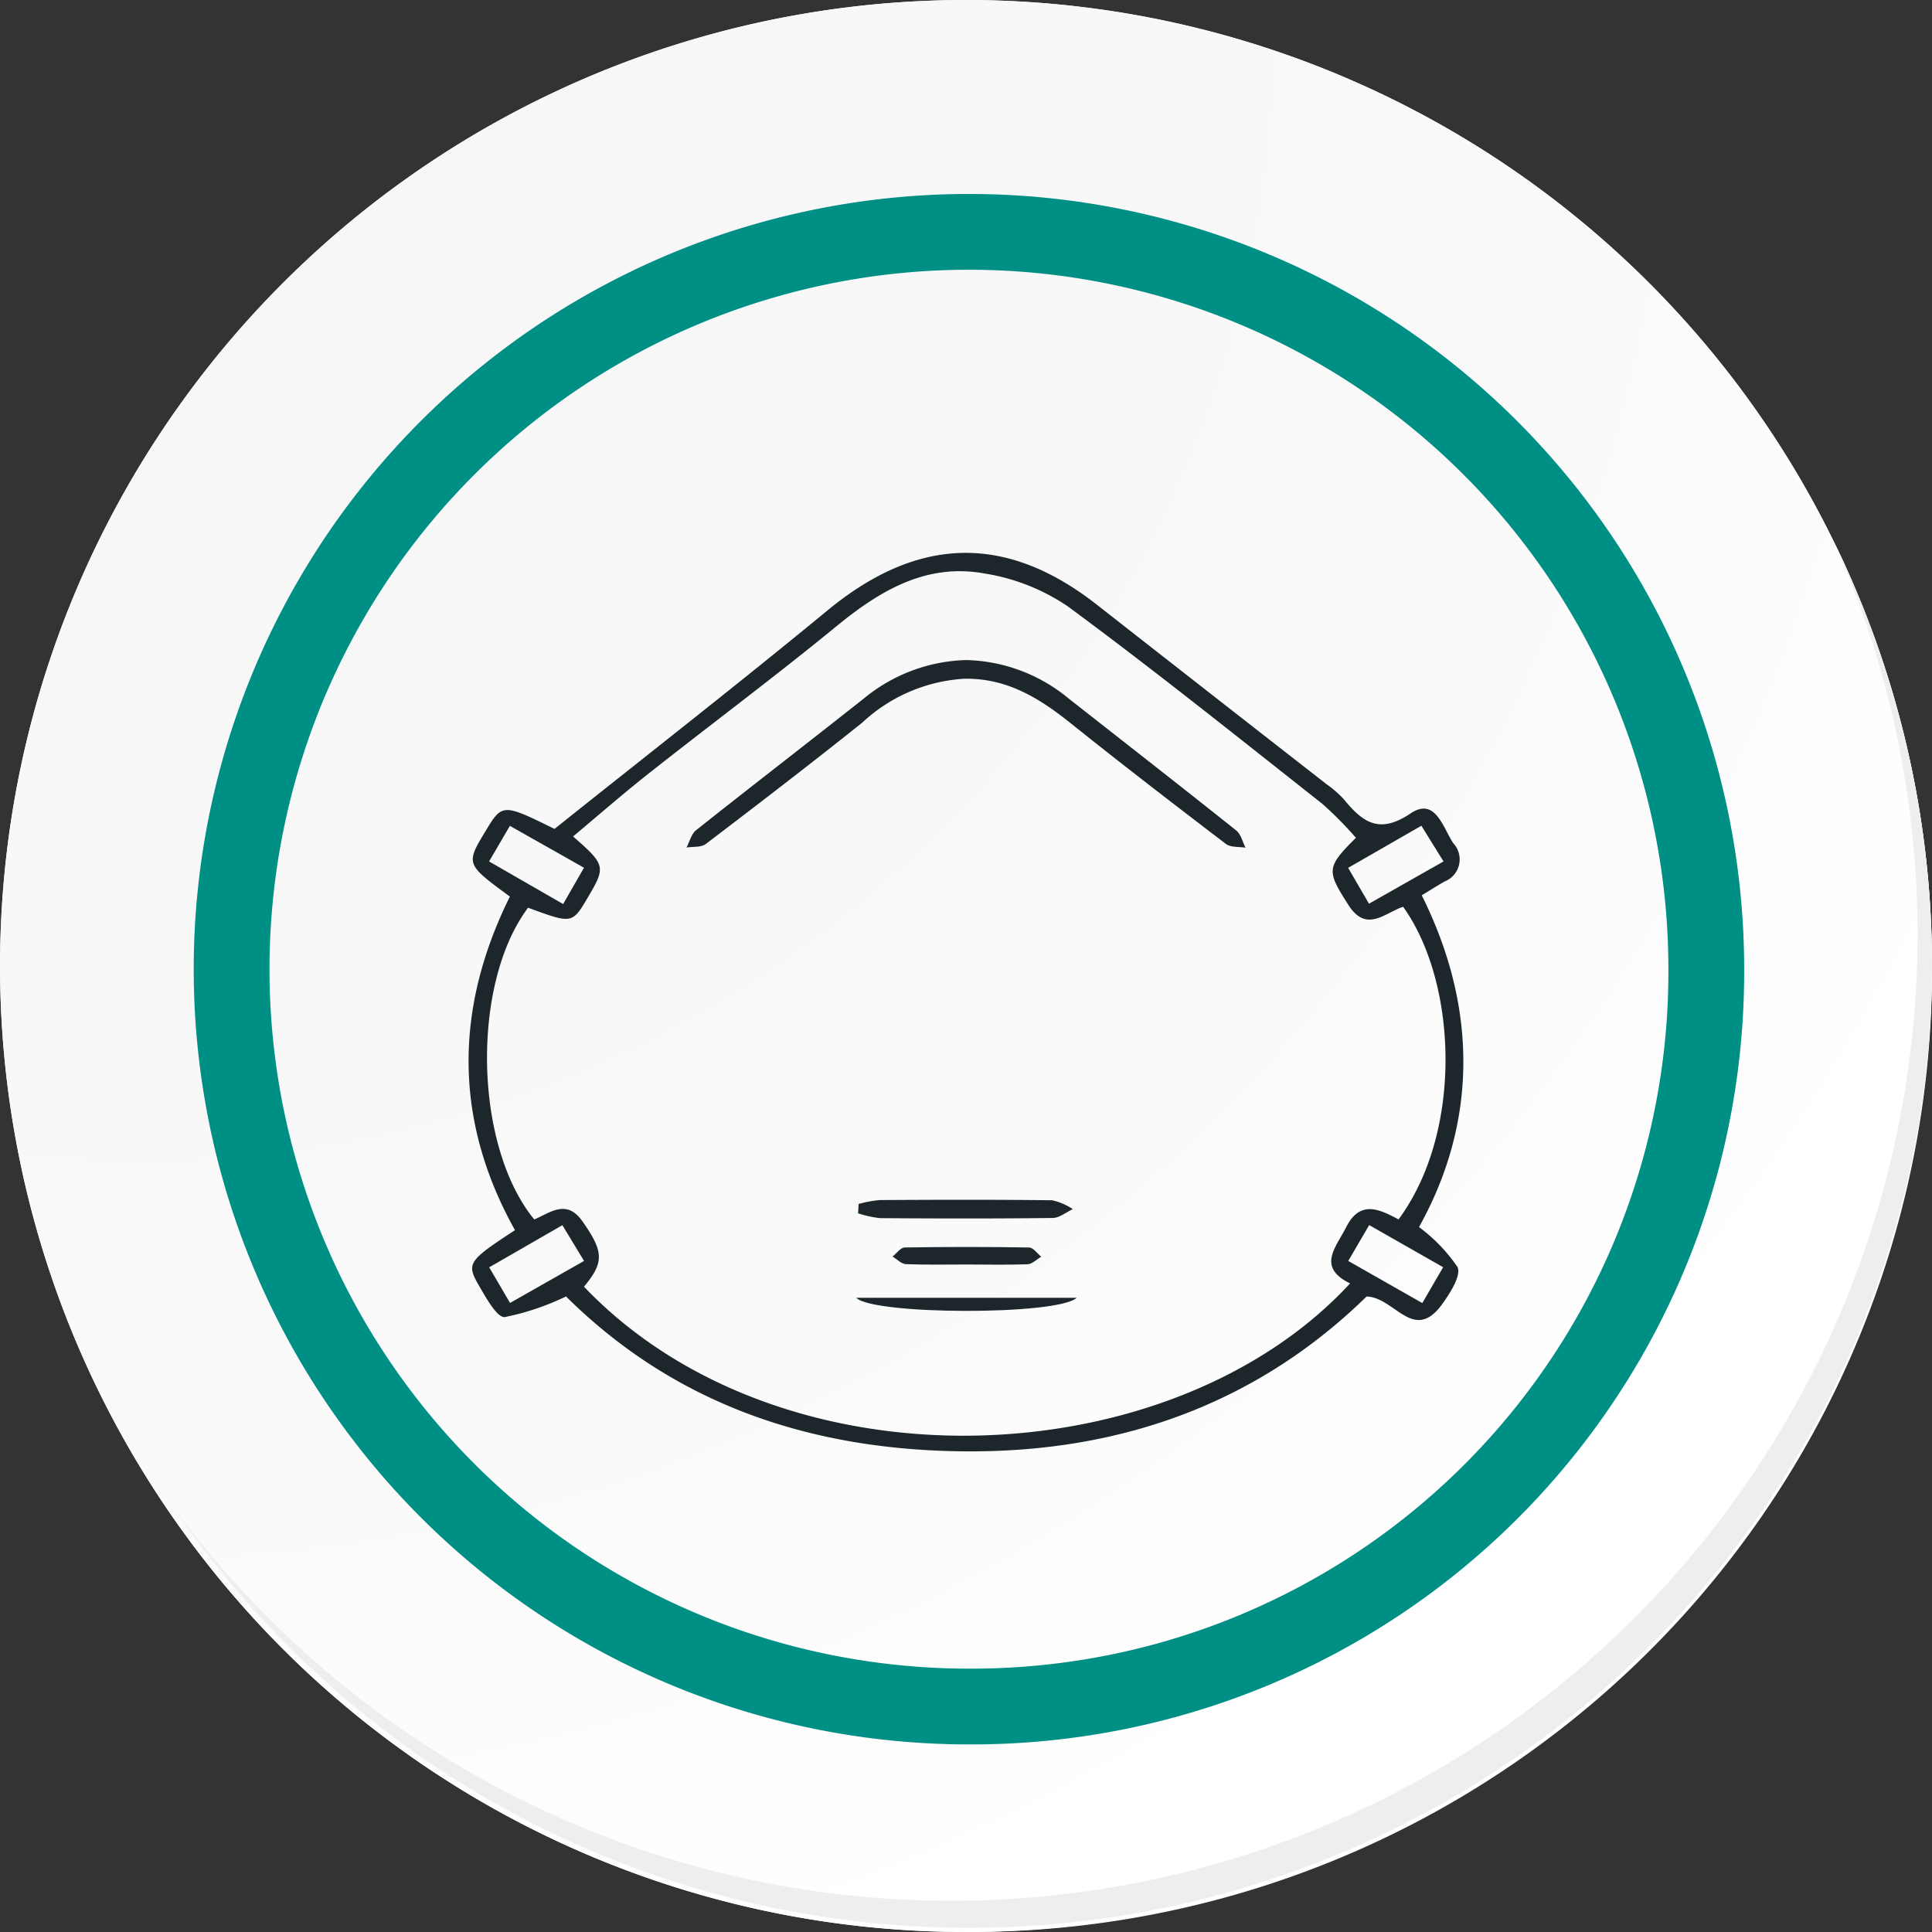 <svg id="icon11" xmlns="http://www.w3.org/2000/svg" xmlns:xlink="http://www.w3.org/1999/xlink" width="101.975" height="101.975" viewBox="0 0 101.975 101.975">
  <rect x="0" y="0" width="101.975" height="101.975" fill="#333333" stroke="none"/>
  <defs>
    <radialGradient id="radial-gradient" cx="0.076" cy="0.019" r="1.465" gradientTransform="translate(0.001)" gradientUnits="objectBoundingBox">
      <stop offset="0" stop-color="#f6f6f7"/>
      <stop offset="0.477" stop-color="#f9f9fa"/>
      <stop offset="0.715" stop-color="#fff"/>
    </radialGradient>
  </defs>
  <g id="Grupo_18423" data-name="Grupo 18423" transform="translate(0 0)">
    <g id="Grupo_18421" data-name="Grupo 18421">
      <g id="Grupo_18420" data-name="Grupo 18420">
        <g id="Grupo_18419" data-name="Grupo 18419">
          <path id="Trazado_40936" data-name="Trazado 40936" d="M296.6,2196.707a50.987,50.987,0,1,1-50.987-50.986A50.986,50.986,0,0,1,296.6,2196.707Z" transform="translate(-194.623 -2145.721)" fill="#fff"/>
        </g>
      </g>
    </g>
    <path id="Trazado_40937" data-name="Trazado 40937" d="M296.149,2196.218a50.986,50.986,0,1,0-50.987,50.988A50.787,50.787,0,0,0,296.149,2196.218Z" transform="translate(-194.174 -2145.232)" fill="url(#radial-gradient)"/>
    <path id="Trazado_40938" data-name="Trazado 40938" d="M280.132,2192.289a38.918,38.918,0,1,0-38.918,38.918A38.772,38.772,0,0,0,280.132,2192.289Z" transform="translate(-190.071 -2141.133)" fill="none" stroke="#008f85" stroke-miterlimit="10" stroke-width="4"/>
    <g id="Grupo_18422" data-name="Grupo 18422" transform="translate(9.033 28.626)">
      <path id="Trazado_40939" data-name="Trazado 40939" d="M288.331,2164.488a50.994,50.994,0,0,1-87.786,50.776,50.832,50.832,0,0,0,87.786-50.776Z" transform="translate(-200.545 -2164.488)" fill="#eceef0"/>
    </g>
  </g>
  <g id="Grupo_117567" data-name="Grupo 117567" transform="translate(-4996.492 -636.281)">
    <path id="Trazado_151096" data-name="Trazado 151096" d="M5071.534,683.537c2.906,5.814,3,11.873-.144,17.512a8.761,8.761,0,0,1,2.033,2.108c.208.444-.4,1.4-.832,1.99-1.494,2.026-2.493-.4-3.968-.433-5.75,5.619-12.914,8.208-21.057,8.173-8.112-.035-15.364-2.393-21.2-8.177a13.449,13.449,0,0,1-3.233,1.089c-.407.036-.989-1.022-1.359-1.658-.684-1.175-.571-1.313,1.9-2.929-3.24-5.8-3.2-11.7-.269-17.608-2.337-1.715-2.337-1.715-1.273-3.476.869-1.438.9-1.439,3.628-.095,4.817-3.847,9.669-7.629,14.417-11.539s9.395-4.068,14.213-.293q6.059,4.748,12.132,9.481a5.574,5.574,0,0,1,.906.793c.98,1.192,1.85,1.863,3.515.741,1.307-.881,1.705.739,2.256,1.571a1.253,1.253,0,0,1-.46,2.022C5072.354,683.027,5071.982,683.266,5071.534,683.537Zm-47.169.655c-3.012,4.016-2.866,12.558.326,16.455.834-.351,1.7-1.1,2.54.093,1.123,1.6,1.168,2.155.085,3.456,10.44,10.926,30.951,10.093,40.436-.173-1.78-.87-.73-1.921-.2-2.979.733-1.454,1.774-.922,2.759-.4,3.429-4.649,3.1-12.51.242-16.5-.959.306-1.928,1.4-2.882-.087-1.167-1.821-1.181-1.993.39-3.555a19.82,19.82,0,0,0-1.775-1.795c-4.452-3.509-8.875-7.06-13.436-10.422a10.845,10.845,0,0,0-4.4-1.735c-3.05-.555-5.5.893-7.8,2.779-3.244,2.658-6.61,5.166-9.9,7.764-1.357,1.07-2.66,2.209-4.011,3.338,1.715,1.495,1.736,1.6.791,3.2C5026.693,685.052,5026.693,685.052,5024.365,684.192Zm-2.058-2.443,3.909,2.249,1.1-1.917-3.911-2.21Zm50.377,0-1.168-1.883-3.866,2.222,1.1,1.893Zm-5.028,21.087,3.909,2.223c.42-.724.742-1.278,1.1-1.892l-3.905-2.224Zm-40.337,0-1.143-1.887-3.863,2.224,1.1,1.88Z" fill="#1d272b"/>
    <path id="Trazado_151102" data-name="Trazado 151102" d="M5078.858,686.551a8.787,8.787,0,0,1,5.411,2.035c2.949,2.316,5.906,4.621,8.838,6.959.249.2.333.6.494.911-.351-.06-.788-.007-1.039-.2-2.732-2.084-5.457-4.18-8.139-6.328-1.671-1.339-3.37-2.421-5.652-2.392a8.652,8.652,0,0,0-5.408,2.323c-2.72,2.173-5.482,4.293-8.252,6.4-.245.187-.674.131-1.019.189.165-.311.254-.717.507-.918,2.937-2.331,5.907-4.619,8.848-6.945A8.852,8.852,0,0,1,5078.858,686.551Z" transform="translate(-31.365 -15.431)" fill="#1d272b"/>
    <path id="Trazado_151103" data-name="Trazado 151103" d="M5097.878,792.952a6.153,6.153,0,0,1,1.107-.207c3.038-.017,6.076-.027,9.113.011a3.207,3.207,0,0,1,1.089.468c-.353.163-.705.462-1.06.466-3.037.037-6.076.031-9.113.009a5.613,5.613,0,0,1-1.16-.255C5097.862,793.281,5097.871,793.117,5097.878,792.952Z" transform="translate(-56.069 -93.122)" fill="#1d272b"/>
    <path id="Trazado_151104" data-name="Trazado 151104" d="M5097.5,812.017h11.633C5108.118,812.955,5098.369,812.921,5097.5,812.017Z" transform="translate(-55.812 -107.235)" fill="#1d272b"/>
    <path id="Trazado_151105" data-name="Trazado 151105" d="M5108.55,802.929c-1.072,0-2.145.024-3.216-.02-.236-.01-.464-.262-.7-.4.214-.167.426-.474.642-.478q3.283-.055,6.566,0c.216,0,.428.317.642.486-.241.139-.477.389-.723.4C5110.7,802.955,5109.623,802.93,5108.55,802.929Z" transform="translate(-61.033 -99.905)" fill="#1d272b"/>
  </g>
</svg>
